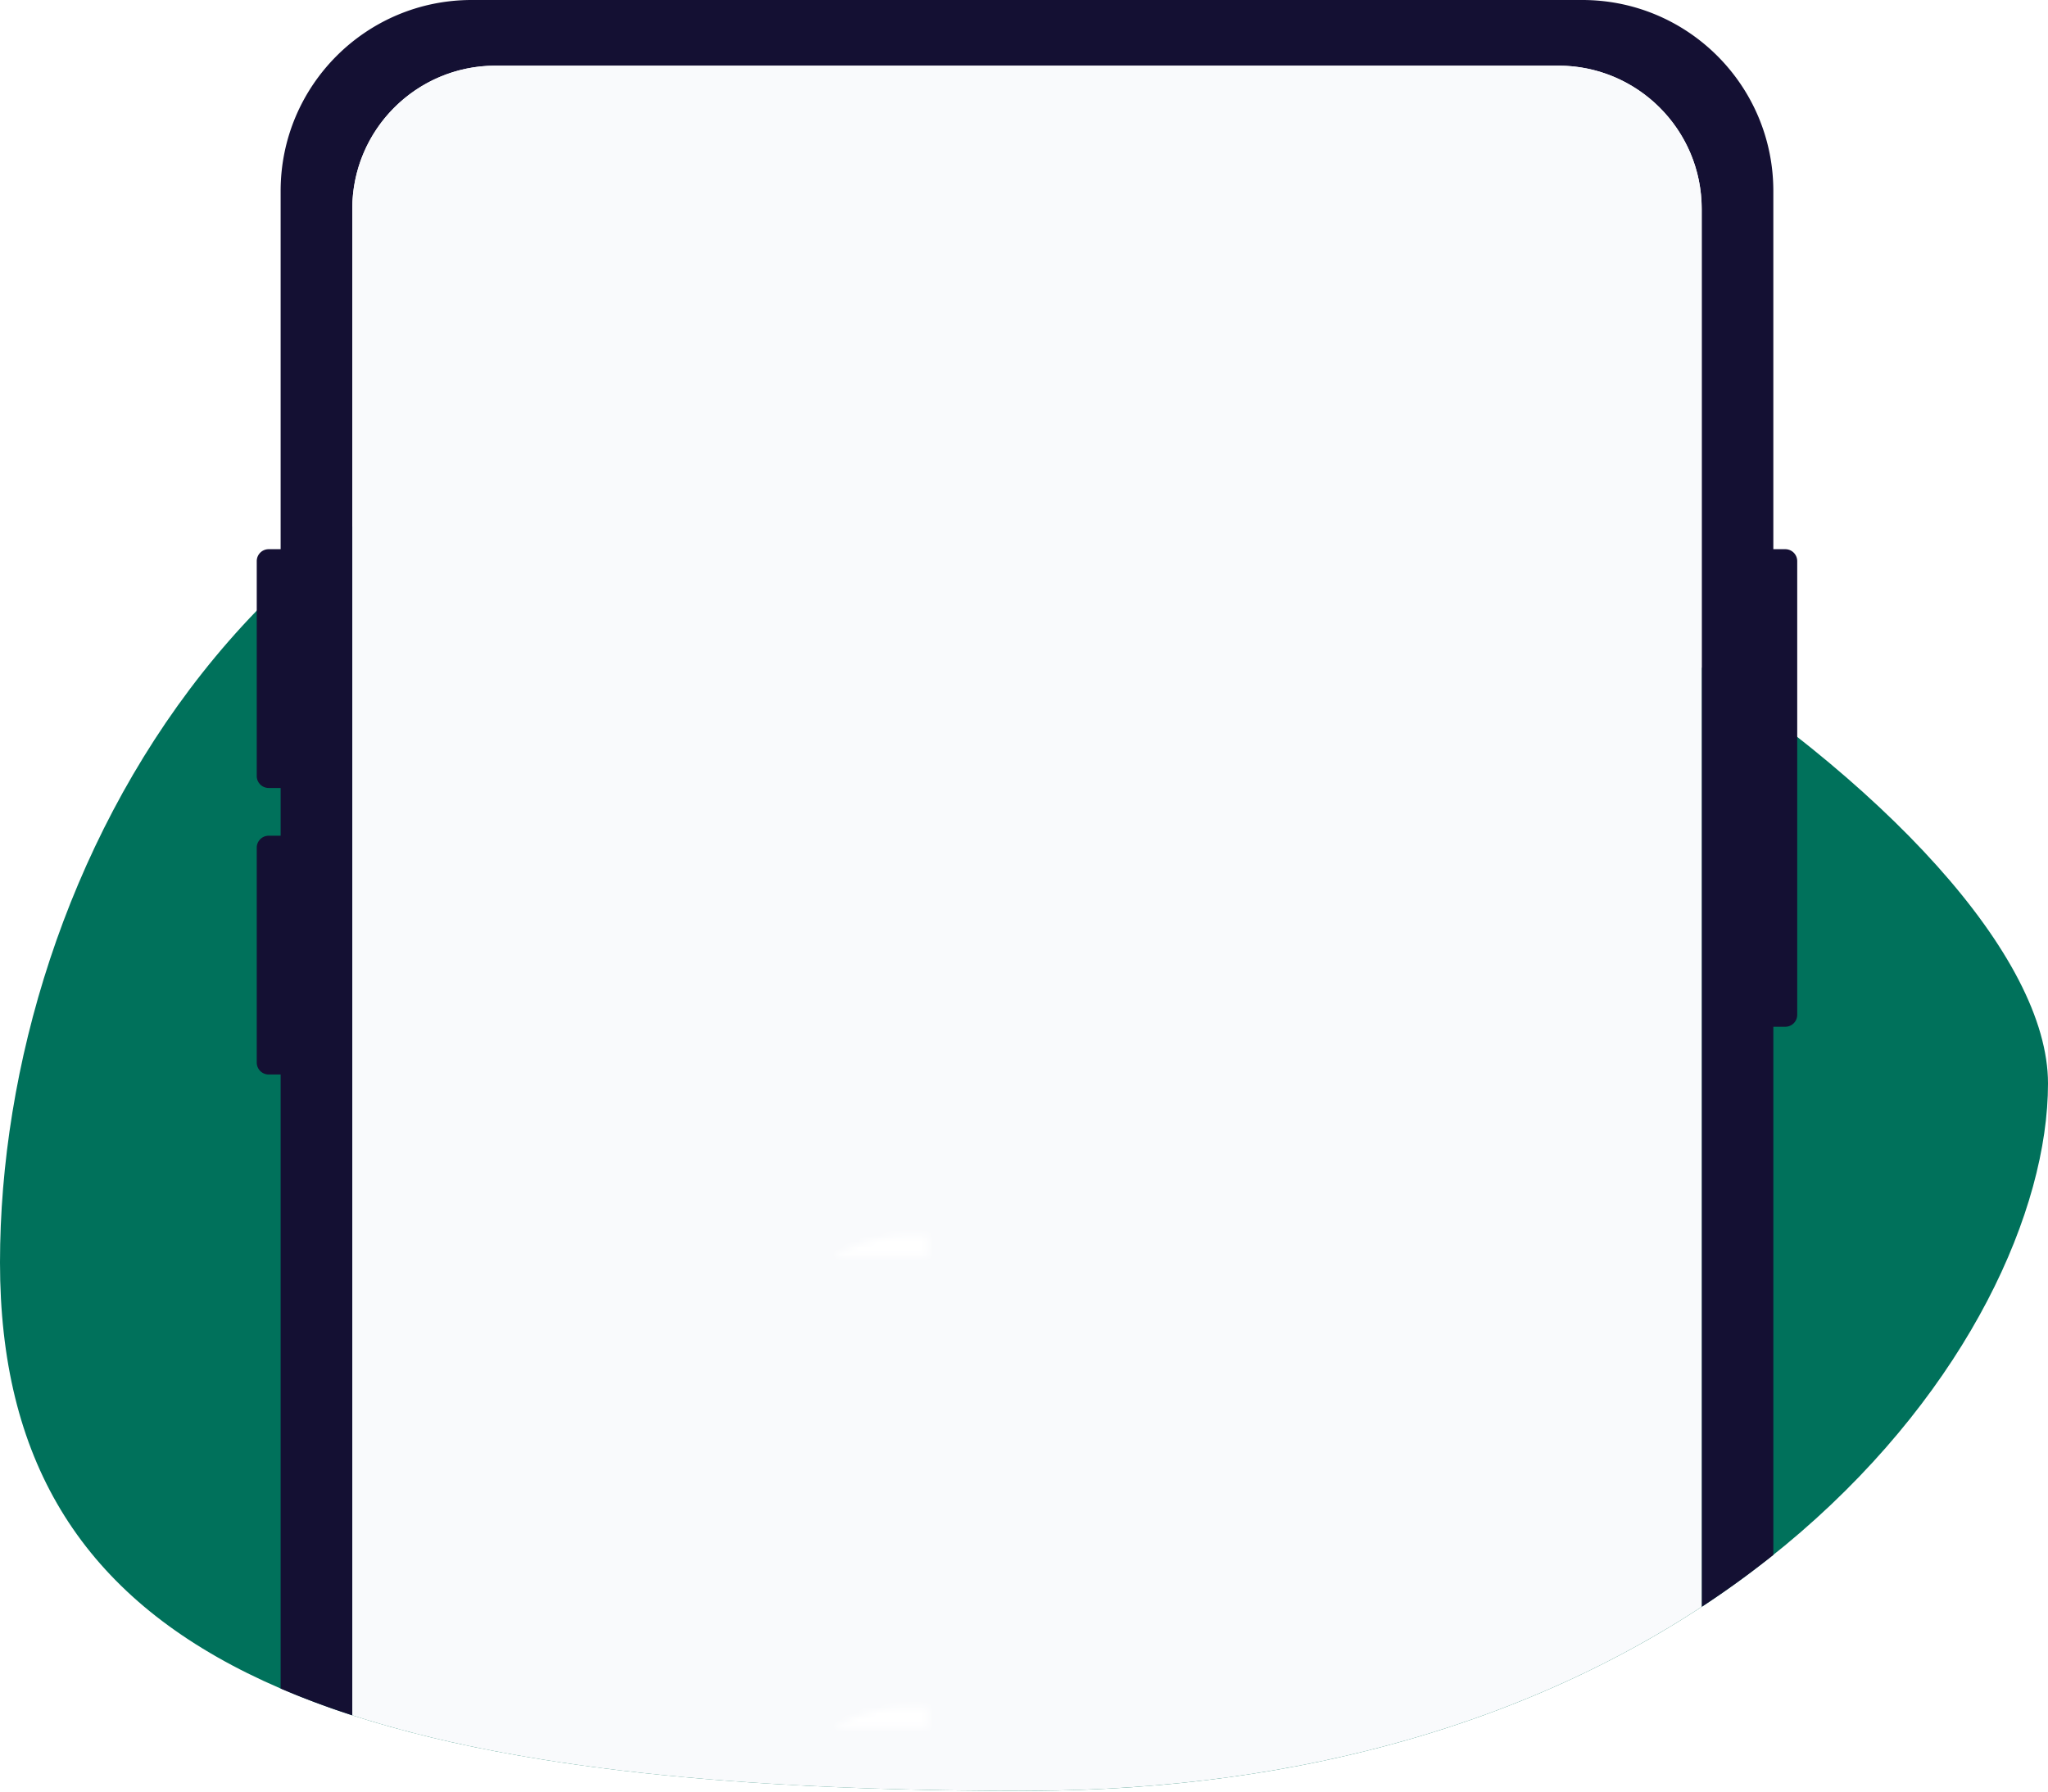 <svg xmlns="http://www.w3.org/2000/svg" xmlns:xlink="http://www.w3.org/1999/xlink" width="328" height="287"><defs><path id="a" d="M272.536 257.404C246.286 274.644 210.36 286.88 164 286.88c-45.798 0-81.416-3.622-107.58-12.1V33.47c0-12.676 10.275-22.951 22.95-22.951h170.216c12.675 0 22.95 10.275 22.95 22.95v223.935z"/><path id="d" d="M4.59 68.851h187.62a4.59 4.59 0 014.59 4.59v22.95H0v-22.95a4.59 4.59 0 014.59-4.59z"/><filter id="c" width="118.3%" height="230.7%" x="-9.1%" y="-87.1%" filterUnits="objectBoundingBox"><feOffset dy="-6" in="SourceAlpha" result="shadowOffsetOuter1"/><feGaussianBlur in="shadowOffsetOuter1" result="shadowBlurOuter1" stdDeviation="5"/><feColorMatrix in="shadowBlurOuter1" values="0 0 0 0 0 0 0 0 0 0 0 0 0 0 0 0 0 0 0.1 0"/></filter></defs><g fill="none" fill-rule="evenodd"><path fill="#00715B" d="M164 286.88c112.978 0 164-72.676 164-113.317 0-40.642-104.663-113.318-195.238-113.318S0 139.667 0 202.25s51.022 84.63 164 84.63z"/><path fill="#141033" d="M162.417 286.879l-.477-.001c.685.002 1.371.002 2.06.002l-1.583-.001zm3.184-.003h-.144c.208 0 .417-.002.625-.004l-.624.004h.143zm-8.13-.02a812.945 812.945 0 00.247.001zm9.724.005l-.153.002.428-.006-.428.006.153-.002zm1.584-.024l-.19.003.372-.007-.372.007.19-.003zm1.577-.034l-.154.004.282-.007-.283.007.155-.004zm1.568-.043l-.44.013.644-.02-.644.02.44-.013zm-21.936 0l.061.002-.06-.001zm-1.814-.034l.55.011-.551-.01zm-4.969-.117a672.819 672.819 0 00.854.022zm-.86-.025l.347.01-.347-.01zm34.233-.011l-.205.01c.276-.013.552-.027.827-.042l-.826.042.204-.01zm1.535-.08l-.341.018.887-.05-.887.05.341-.019zm-38.59.004l.129.005-.13-.005zm-2.913-.103a619.355 619.355 0 00.143.006zm43.03.008l-.467.029c.257-.016.514-.031.77-.048l-.769.048.466-.029zm-44.693-.073a600.617 600.617 0 00.37.015zm46.211-.026l-.478.032c.27-.017.54-.036.81-.055l-.809.055c.16-.01.319-.02.477-.032zm-47.466-.026l.264.011-.264-.01zm48.977-.082l-.932.068a237.246 237.246 0 00.932-.068zm-50.483.016l.28.013-.28-.013zm-1.238-.057l.345.016-.344-.016zm-1.762-.086l.592.03-.592-.03zm-1.083-.056l.936.048-.937-.048zm57.561-.06l-.152.013.615-.054-.615.054.152-.013zm1.485-.135l-.171.016.49-.046-.49.046.171-.016zm-64.86-.143l.531.033a498.15 498.15 0 01-.53-.033zm66.338 0l-.261.026.655-.066-.656.066c.087-.01.175-.018.262-.027zm-67.685-.088l.932.061-.932-.061zm69.153-.065l-.521.055c.312-.032.624-.066.935-.1l-.935.1.521-.055zm-72.775-.19a468.636 468.636 0 00.041.003zm74.236.03l-.813.09c.339-.037.677-.075 1.015-.114l-1.015.114.813-.09zm1.534-.18l-.081.01a225.997 225.997 0 01.081-.01zm-78.8-.085l.532.043-.532-.043zm-1.197-.099l.6.05-.6-.05zm81.36.015l-.08.01.615-.078-.615.078.08-.01zm-82.393-.102l.15.012-.15-.012zm83.829-.084l-.159.02.39-.051-.39.052.159-.021zm-86.426-.148a415.31 415.31 0 00.064.005zm87.854-.047l-.094.013.316-.044-.316.044.094-.013zm-89.249-.085l.206.02-.205-.02zm90.668-.118l-.336.049.625-.092-.624.091.335-.048zm-93.4-.154l.682.07-.683-.07zm94.812-.058l-.46.07.658-.1-.658.1.46-.07zm-95.849-.05l.383.04a377.44 377.44 0 01-.382-.04zm97.252-.17l-.337.054.42-.067-.42.067.337-.054zm1.395-.227l-.245.04a214.342 214.342 0 00.245-.04zm-106.437-.513l1.01.128-.418-.053-.592-.075zm109.203.033l-.064.011.245-.044-.245.044.064-.011zm1.37-.252l-.335.063.62-.116-.62.116.336-.063zm-112.486-.032l.114.015-.115-.016h.001zm113.85-.228l-.25.049.46-.09-.46.09.25-.049zm-116.65-.162a306.51 306.51 0 00.554.08zm118.004-.105l-.508.101.651-.13-.651.13.508-.1zm-118.785-.008l.167.025-.167-.025zm-1.633-.243l.777.117a303.33 303.33 0 01-.138-.02l-.64-.097zm123.102-.307l-.086.019.534-.115-.533.115.085-.019zm1.33-.29l-.114.025.456-.101-.455.101.113-.025zM84.073 281.4l.364.063-.364-.063zm131.063-.036l-.279.064.555-.127-.554.126c.093-.02.186-.042.278-.063zm-133.359-.368l.53.095-.53-.095zm134.673.063l-.126.03.274-.065-.273.064.125-.03zm-135.553-.224l.12.022-.12-.022zm137.18-.167l-.321.078a199.505 199.505 0 01.32-.078zm-138.325-.048l.499.094c-.167-.03-.333-.062-.5-.094zm-1.2-.23a240.973 240.973 0 00.292.056zm-3.097-.625l.28.058-.28-.058zm146.17 0l-.126.033.437-.116-.437.116.126-.034zm1.273-.342l-.041.011.137-.037-.138.037.042-.011zm-149.574-.115l.406.089-.407-.089zm150.84-.234l-.26.072.555-.154-.555.154.26-.072zm1.257-.355l-.175.05.28-.08-.28.08.175-.05zm-155.396-.162l.562.132-.13-.03zm156.645-.2l-.333.097.507-.15-.507.15.333-.098zm-157.483 0l.385.092-.385-.092zm-.933-.227l.275.067-.275-.067zm-.958-.239l.381.096-.38-.096zm161.849-.28l-.033.01.259-.08-.26.08.034-.01zm1.225-.383l-.11.035.261-.083-.262.083.111-.035zm1.217-.39l-.115.038.33-.107-.33.107.115-.038zm-169.11-.23l.106.031-.106-.03zm170.32-.166l-.282.094.52-.173-.52.172c.094-.03.188-.062.281-.093zm-171.243-.095l.152.043-.151-.043h-.001zm172.444-.307l-.295.1.365-.124-.364.123.294-.1zm-173.375.037l.103.03-.103-.03zM253.41 0c16.9 0 30.6 13.7 30.6 30.6v57.377h1.913c1.056 0 1.913.856 1.913 1.912v72.677a1.913 1.913 0 01-1.913 1.912h-1.912v84.606a151.87 151.87 0 01-11.475 8.32V33.47c0-12.675-10.276-22.95-22.951-22.95H79.37c-12.675 0-22.95 10.275-22.95 22.95v241.31a131.667 131.667 0 01-11.475-4.29v-98.362h-1.913a1.913 1.913 0 01-1.912-1.912V135.79c0-1.056.856-1.912 1.912-1.912h1.913v-7.65h-1.913a1.913 1.913 0 01-1.912-1.913V89.889c0-1.056.856-1.912 1.912-1.912h1.913V30.6c0-16.9 13.7-30.6 30.6-30.6h177.866zm-14.688 274.366l-.1.037.375-.14-.376.14.1-.037zm1.16-.434l-.251.095.452-.171-.452.17c.084-.03.168-.063.252-.094zm1.154-.44l-.272.104.512-.197-.512.197.272-.105zm1.146-.447l-.546.214.672-.264-.672.264.546-.214zm4.502-1.844l-.136.058.362-.155-.362.155.136-.058zm1.106-.476l-.345.15.689-.3-.688.3.344-.15zm1.098-.48l-.56.245.737-.324-.736.324.559-.246zm2.171-.98l-.317.146a170.85 170.85 0 00.317-.146zm1.075-.497l-.075.035c.104-.05.209-.098.313-.147l-.314.147.076-.035zm1.066-.503l-.14.066.472-.225-.472.225.14-.066zm1.058-.509l-.297.144.537-.26-.536.26.296-.144zm1.05-.513l-.271.133.424-.209-.424.21.272-.134zm5.136-2.645l-.284.152c.226-.12.45-.241.674-.363l-.673.363.283-.152zm1.003-.544l-.33.18.473-.258-.472.258.33-.18zm.996-.548l-.162.09.242-.135-.243.135.163-.09zm2.94-1.673l-.037.02c.08-.045.159-.092.238-.138l-.238.14.037-.022zm.964-.567l-.155.092.389-.231-.39.23.156-.091zm.957-.572l-.221.133.434-.261-.434.261.221-.133zm.949-.575l-.266.162.427-.261-.426.26.265-.161zm.94-.58l-.252.157.303-.189-.303.189.253-.157zm2.59-1.643l.188-.123zM95.9 283.177l-.193-.025.801.104-.608-.079zm-7.033-.997l-.385-.06.899.139-.514-.079zm130.331-1.79l-.145.036c-.306.077-.613.153-.92.228l1.065-.264z"/><mask id="b" fill="#fff"><use xlink:href="#a"/></mask><use fill="#F9FAFC" xlink:href="#a"/><rect width="68.851" height="11.475" x="130.052" y="30.601" fill="#E9ECEF" mask="url(#b)" rx="2.355"/><rect width="68.851" height="11.475" x="65.983" y="167.347" fill="#E9ECEF" mask="url(#b)" rx="2.355"/><rect width="68.851" height="11.475" x="65.983" y="242.892" fill="#E9ECEF" mask="url(#b)" rx="2.355"/><rect width="206.554" height="41.12" x="65.983" y="187.429" fill="#FFF" mask="url(#b)" rx="2.355"/><rect width="206.554" height="41.12" x="65.983" y="262.974" fill="#FFF" mask="url(#b)" rx="2.355"/><g mask="url(#b)"><g transform="translate(65.983 52.595)"><path fill="#009175" d="M4.59 0h187.62a4.59 4.59 0 014.59 4.59v64.261H0V4.591A4.59 4.59 0 014.59 0z"/><g transform="matrix(1 0 0 -1 0 165.243)"><use fill="#000" filter="url(#c)" xlink:href="#d"/><use fill="#FFF" xlink:href="#d"/></g><rect width="58.332" height="19.125" x=".622" y=".115" fill="#E9ECEF" rx="2.008" transform="translate(134 73)"/><rect width="68.851" height="11.475" x="12.431" y="76.501" fill="#9B9BAA" rx="2.355"/><rect width="68.851" height="11.475" x="13.388" y="11.475" fill="#00715B" rx="2.355"/><path fill="#FFF" fill-rule="nonzero" d="M18.154 48.081h4.076V28.637h-3.112c-.716 1.515-3.25 3.36-5.729 3.333v3.663c3.03.11 4.682-1.598 4.765-1.9V48.08zm15.34 0h3.883v-4.02h2.341v-3.609h-2.34V28.637h-4.793l-7.739 12.2v3.223h8.648v4.021zm-4.572-7.629l4.572-7.408v7.408h-4.572zm18.893-8.455c1.542 0 2.561 1.24 2.561 2.7 0 1.57-1.184 2.946-2.754 2.946-1.542 0-2.478-1.35-2.478-2.809 0-1.542 1.074-2.837 2.67-2.837zm-.028 12.669c-1.322 0-2.01-.771-2.313-1.735l-3.525 2.479c1.157 2.093 3.497 2.891 5.646 2.891 5.783 0 7.105-5.756 7.105-10.135 0-5.122-1.818-9.804-7.133-9.804-3.993 0-6.582 2.671-6.582 6.472 0 3.883 2.671 6.417 5.921 6.417 3.03 0 3.966-2.176 3.966-2.176-.028 3.14-.744 5.591-3.085 5.591zm15.23 3.415h3.884V43.95l.853-.744 2.864 4.875h4.572l-4.572-7.408 5.867-5.15h-5.288L66.9 39.13V28.637h-3.884v19.444zm14.321 0V35.523h3.746v2.093c.385-1.46 1.79-2.314 3.112-2.314.936 0 1.873.413 2.313.91l-1.872 3.166c-.33-.303-.882-.523-1.405-.523-1.102 0-2.01.936-2.01 3.14v6.086h-3.884z"/></g></g></g></svg>